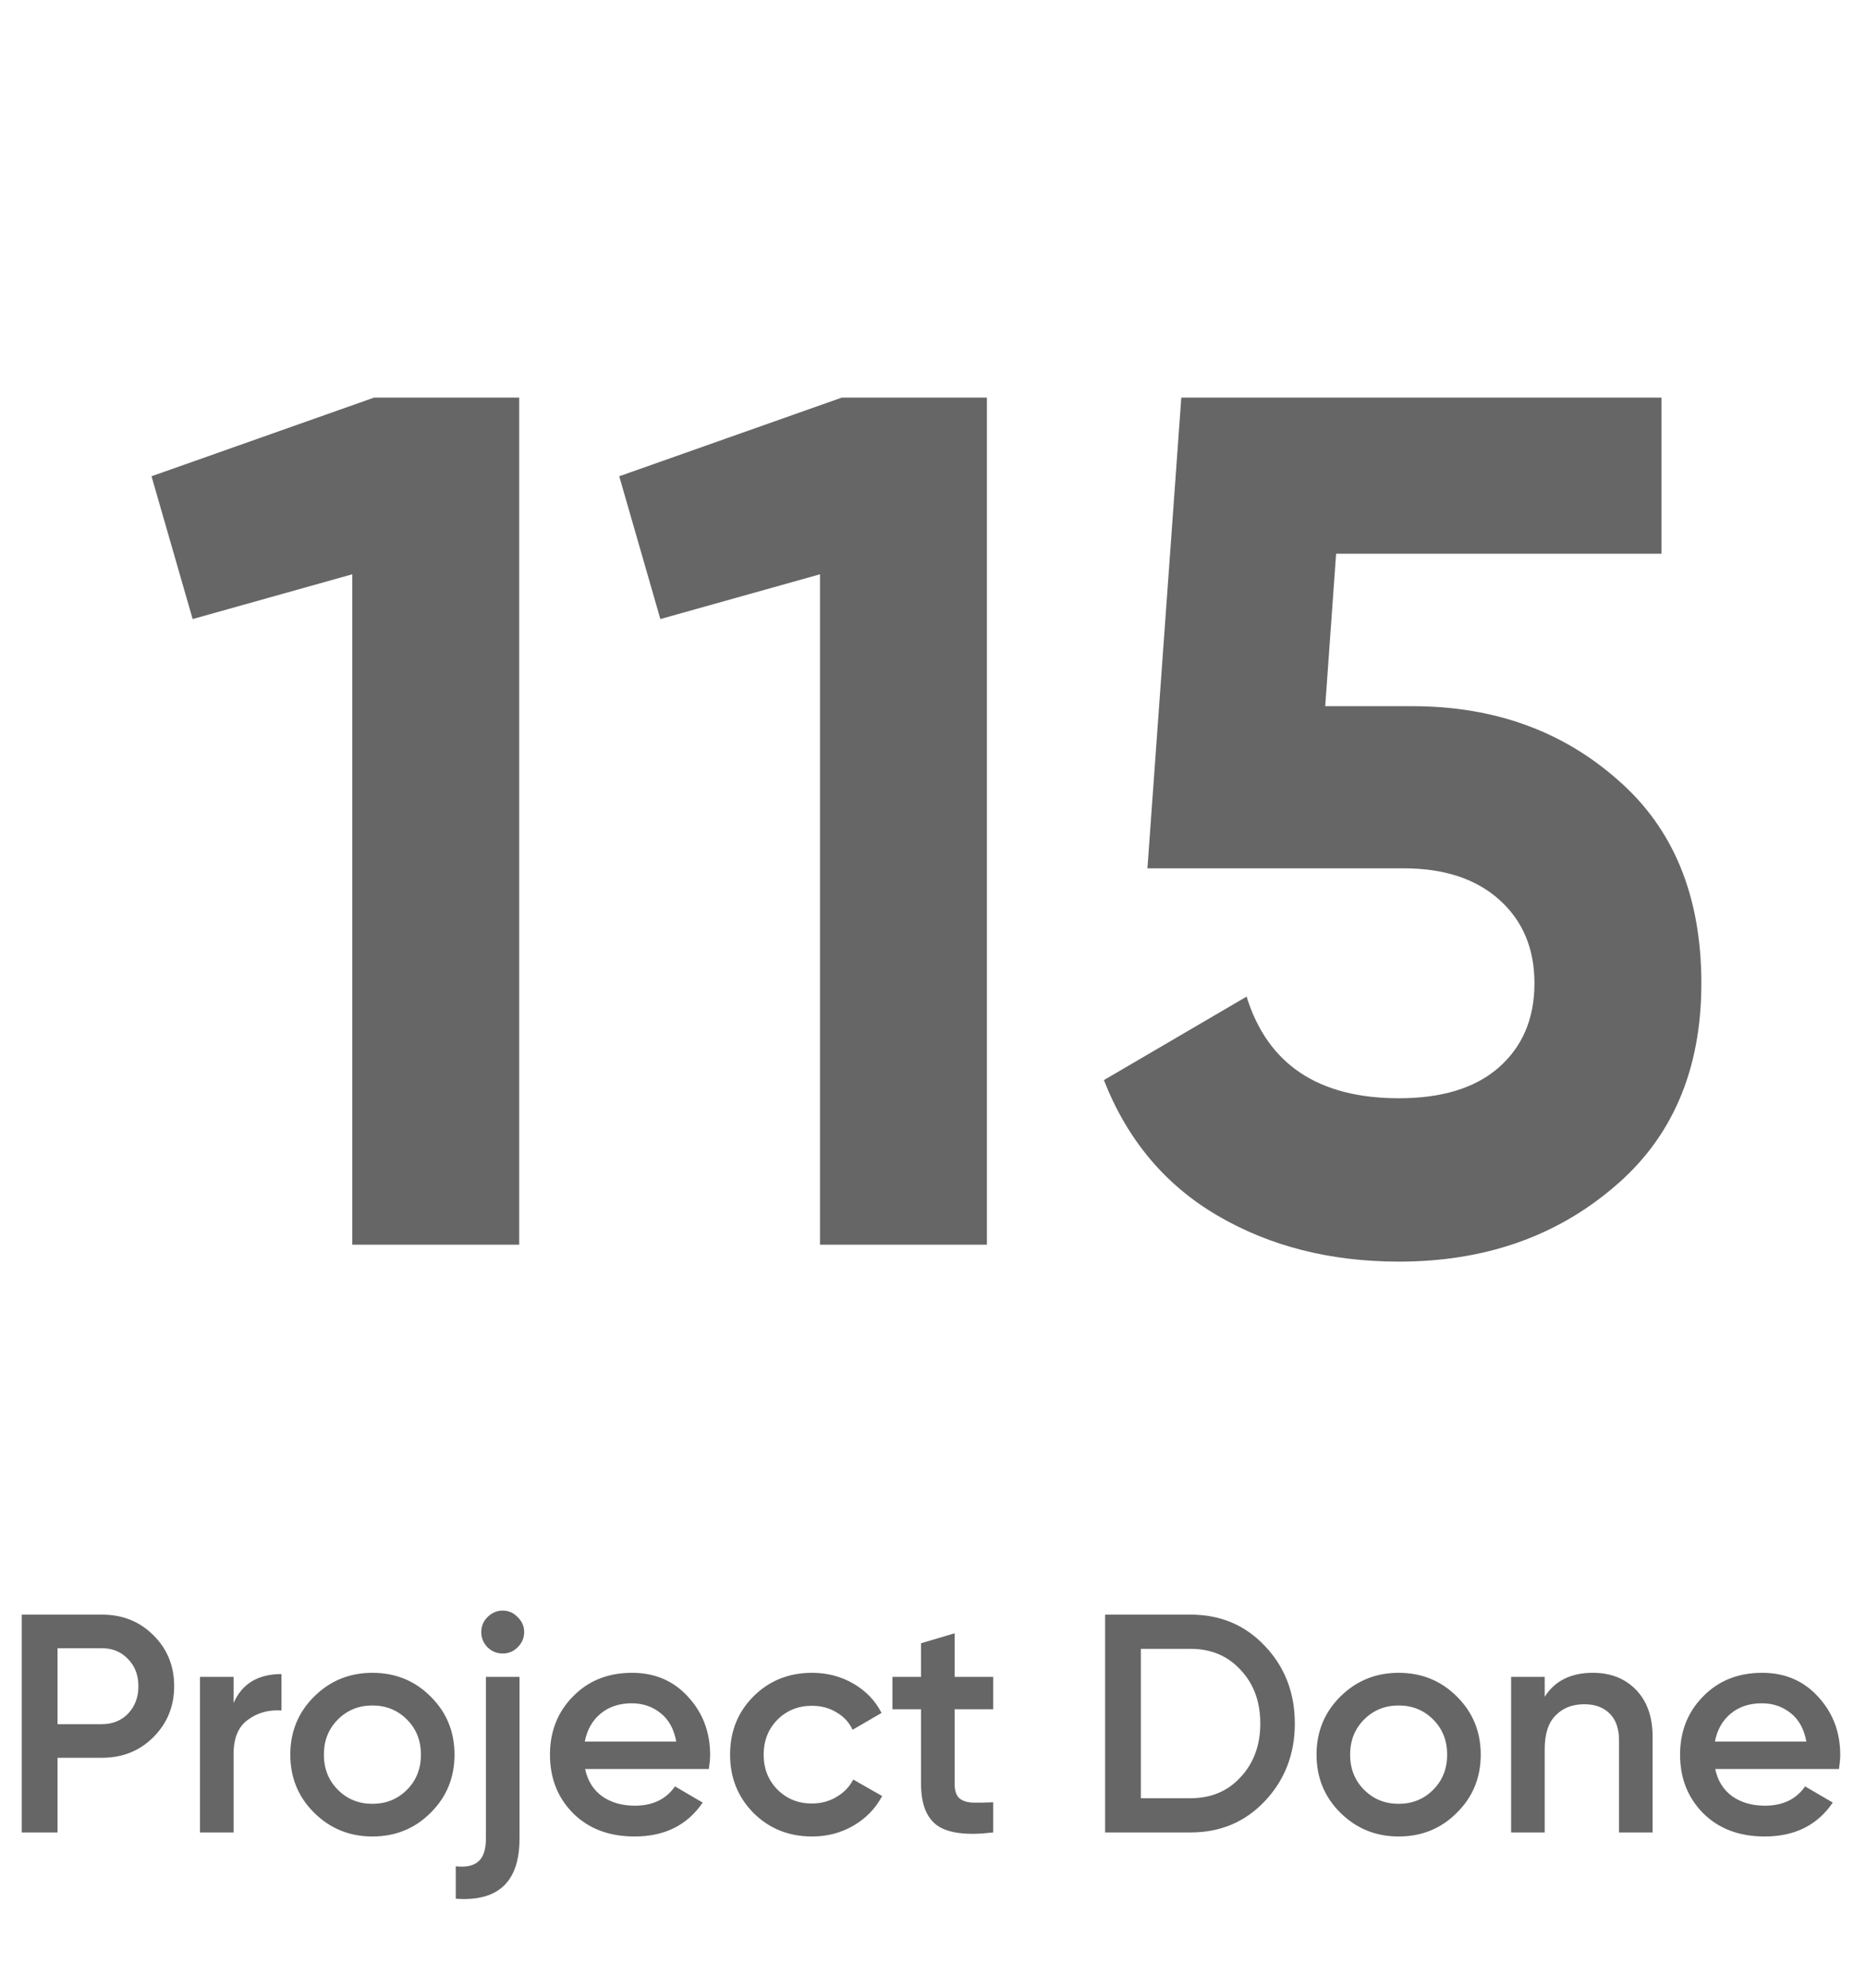 <svg width="108" height="115" viewBox="0 0 108 115" fill="none" xmlns="http://www.w3.org/2000/svg">
<path d="M21.65 23H30.05V72H20.39V33.22L11.15 35.81L8.77 27.55L21.65 23ZM48.72 23H57.12V72H47.46V33.22L38.22 35.81L35.84 27.55L48.72 23ZM81.741 40.85C86.454 40.85 90.421 42.273 93.641 45.12C96.861 47.92 98.471 51.84 98.471 56.88C98.471 61.92 96.767 65.863 93.361 68.71C90.001 71.557 85.871 72.98 80.971 72.98C77.004 72.98 73.504 72.093 70.471 70.32C67.437 68.547 65.244 65.933 63.891 62.48L72.151 57.65C73.364 61.57 76.304 63.53 80.971 63.53C83.444 63.53 85.357 62.947 86.711 61.78C88.111 60.567 88.811 58.933 88.811 56.88C88.811 54.873 88.134 53.263 86.781 52.05C85.427 50.837 83.584 50.23 81.251 50.23H66.411L68.371 23H96.161V32.03H77.331L76.701 40.85H81.741Z" fill="#666666"/>
<path d="M5.904 93.4C7.092 93.4 8.082 93.796 8.874 94.588C9.678 95.38 10.08 96.364 10.08 97.54C10.08 98.704 9.678 99.688 8.874 100.492C8.082 101.284 7.092 101.68 5.904 101.68H3.33V106H1.26V93.4H5.904ZM5.904 99.736C6.516 99.736 7.02 99.532 7.416 99.124C7.812 98.704 8.01 98.176 8.01 97.54C8.01 96.904 7.812 96.382 7.416 95.974C7.02 95.554 6.516 95.344 5.904 95.344H3.33V99.736H5.904ZM13.519 98.512C14.011 97.396 14.935 96.838 16.291 96.838V98.944C15.547 98.896 14.899 99.076 14.347 99.484C13.795 99.88 13.519 100.54 13.519 101.464V106H11.575V97H13.519V98.512ZM21.554 106.234C20.234 106.234 19.112 105.778 18.188 104.866C17.264 103.954 16.802 102.832 16.802 101.5C16.802 100.168 17.264 99.046 18.188 98.134C19.112 97.222 20.234 96.766 21.554 96.766C22.886 96.766 24.008 97.222 24.92 98.134C25.844 99.046 26.306 100.168 26.306 101.5C26.306 102.832 25.844 103.954 24.92 104.866C24.008 105.778 22.886 106.234 21.554 106.234ZM19.556 103.534C20.096 104.074 20.762 104.344 21.554 104.344C22.346 104.344 23.012 104.074 23.552 103.534C24.092 102.994 24.362 102.316 24.362 101.5C24.362 100.684 24.092 100.006 23.552 99.466C23.012 98.926 22.346 98.656 21.554 98.656C20.762 98.656 20.096 98.926 19.556 99.466C19.016 100.006 18.746 100.684 18.746 101.5C18.746 102.316 19.016 102.994 19.556 103.534ZM29.96 95.29C29.72 95.53 29.432 95.65 29.096 95.65C28.76 95.65 28.466 95.53 28.214 95.29C27.974 95.038 27.854 94.744 27.854 94.408C27.854 94.072 27.974 93.784 28.214 93.544C28.466 93.292 28.76 93.166 29.096 93.166C29.432 93.166 29.72 93.292 29.96 93.544C30.212 93.784 30.338 94.072 30.338 94.408C30.338 94.744 30.212 95.038 29.96 95.29ZM28.124 106.36V97H30.068V106.36C30.068 108.856 28.838 110.014 26.378 109.834V107.962C26.978 108.022 27.416 107.926 27.692 107.674C27.98 107.422 28.124 106.984 28.124 106.36ZM33.865 102.328C34.009 103.012 34.339 103.54 34.855 103.912C35.371 104.272 36.001 104.452 36.745 104.452C37.777 104.452 38.551 104.08 39.067 103.336L40.669 104.272C39.781 105.58 38.467 106.234 36.727 106.234C35.263 106.234 34.081 105.79 33.181 104.902C32.281 104.002 31.831 102.868 31.831 101.5C31.831 100.156 32.275 99.034 33.163 98.134C34.051 97.222 35.191 96.766 36.583 96.766C37.903 96.766 38.983 97.228 39.823 98.152C40.675 99.076 41.101 100.198 41.101 101.518C41.101 101.722 41.077 101.992 41.029 102.328H33.865ZM33.847 100.744H39.139C39.007 100.012 38.701 99.46 38.221 99.088C37.753 98.716 37.201 98.53 36.565 98.53C35.845 98.53 35.245 98.728 34.765 99.124C34.285 99.52 33.979 100.06 33.847 100.744ZM47.007 106.234C45.651 106.234 44.517 105.778 43.605 104.866C42.705 103.954 42.255 102.832 42.255 101.5C42.255 100.156 42.705 99.034 43.605 98.134C44.517 97.222 45.651 96.766 47.007 96.766C47.883 96.766 48.681 96.976 49.401 97.396C50.121 97.816 50.661 98.38 51.021 99.088L49.347 100.06C49.143 99.628 48.831 99.292 48.411 99.052C48.003 98.8 47.529 98.674 46.989 98.674C46.197 98.674 45.531 98.944 44.991 99.484C44.463 100.024 44.199 100.696 44.199 101.5C44.199 102.304 44.463 102.976 44.991 103.516C45.531 104.056 46.197 104.326 46.989 104.326C47.517 104.326 47.991 104.2 48.411 103.948C48.843 103.696 49.167 103.36 49.383 102.94L51.057 103.894C50.673 104.614 50.121 105.184 49.401 105.604C48.681 106.024 47.883 106.234 47.007 106.234ZM57.484 98.872H55.252V103.192C55.252 103.564 55.336 103.834 55.504 104.002C55.672 104.158 55.918 104.248 56.242 104.272C56.578 104.284 56.992 104.278 57.484 104.254V106C55.996 106.18 54.928 106.054 54.28 105.622C53.632 105.178 53.308 104.368 53.308 103.192V98.872H51.652V97H53.308V95.056L55.252 94.48V97H57.484V98.872ZM68.911 93.4C70.639 93.4 72.073 94.006 73.213 95.218C74.365 96.43 74.941 97.924 74.941 99.7C74.941 101.464 74.365 102.958 73.213 104.182C72.073 105.394 70.639 106 68.911 106H63.961V93.4H68.911ZM68.911 104.02C70.099 104.02 71.065 103.612 71.809 102.796C72.565 101.98 72.943 100.948 72.943 99.7C72.943 98.44 72.565 97.408 71.809 96.604C71.065 95.788 70.099 95.38 68.911 95.38H66.031V104.02H68.911ZM80.95 106.234C79.63 106.234 78.508 105.778 77.584 104.866C76.66 103.954 76.198 102.832 76.198 101.5C76.198 100.168 76.66 99.046 77.584 98.134C78.508 97.222 79.63 96.766 80.95 96.766C82.282 96.766 83.404 97.222 84.316 98.134C85.24 99.046 85.702 100.168 85.702 101.5C85.702 102.832 85.24 103.954 84.316 104.866C83.404 105.778 82.282 106.234 80.95 106.234ZM78.952 103.534C79.492 104.074 80.158 104.344 80.95 104.344C81.742 104.344 82.408 104.074 82.948 103.534C83.488 102.994 83.758 102.316 83.758 101.5C83.758 100.684 83.488 100.006 82.948 99.466C82.408 98.926 81.742 98.656 80.95 98.656C80.158 98.656 79.492 98.926 78.952 99.466C78.412 100.006 78.142 100.684 78.142 101.5C78.142 102.316 78.412 102.994 78.952 103.534ZM92.194 96.766C93.226 96.766 94.06 97.096 94.696 97.756C95.332 98.416 95.65 99.322 95.65 100.474V106H93.706V100.672C93.706 100 93.526 99.484 93.166 99.124C92.806 98.764 92.314 98.584 91.69 98.584C91.006 98.584 90.454 98.8 90.034 99.232C89.614 99.652 89.404 100.3 89.404 101.176V106H87.46V97H89.404V98.152C89.992 97.228 90.922 96.766 92.194 96.766ZM99.273 102.328C99.417 103.012 99.747 103.54 100.263 103.912C100.779 104.272 101.409 104.452 102.153 104.452C103.185 104.452 103.959 104.08 104.475 103.336L106.077 104.272C105.189 105.58 103.875 106.234 102.135 106.234C100.671 106.234 99.489 105.79 98.589 104.902C97.689 104.002 97.239 102.868 97.239 101.5C97.239 100.156 97.683 99.034 98.571 98.134C99.459 97.222 100.599 96.766 101.991 96.766C103.311 96.766 104.391 97.228 105.231 98.152C106.083 99.076 106.509 100.198 106.509 101.518C106.509 101.722 106.485 101.992 106.437 102.328H99.273ZM99.255 100.744H104.547C104.415 100.012 104.109 99.46 103.629 99.088C103.161 98.716 102.609 98.53 101.973 98.53C101.253 98.53 100.653 98.728 100.173 99.124C99.693 99.52 99.387 100.06 99.255 100.744Z" fill="#666666"/>
</svg>
